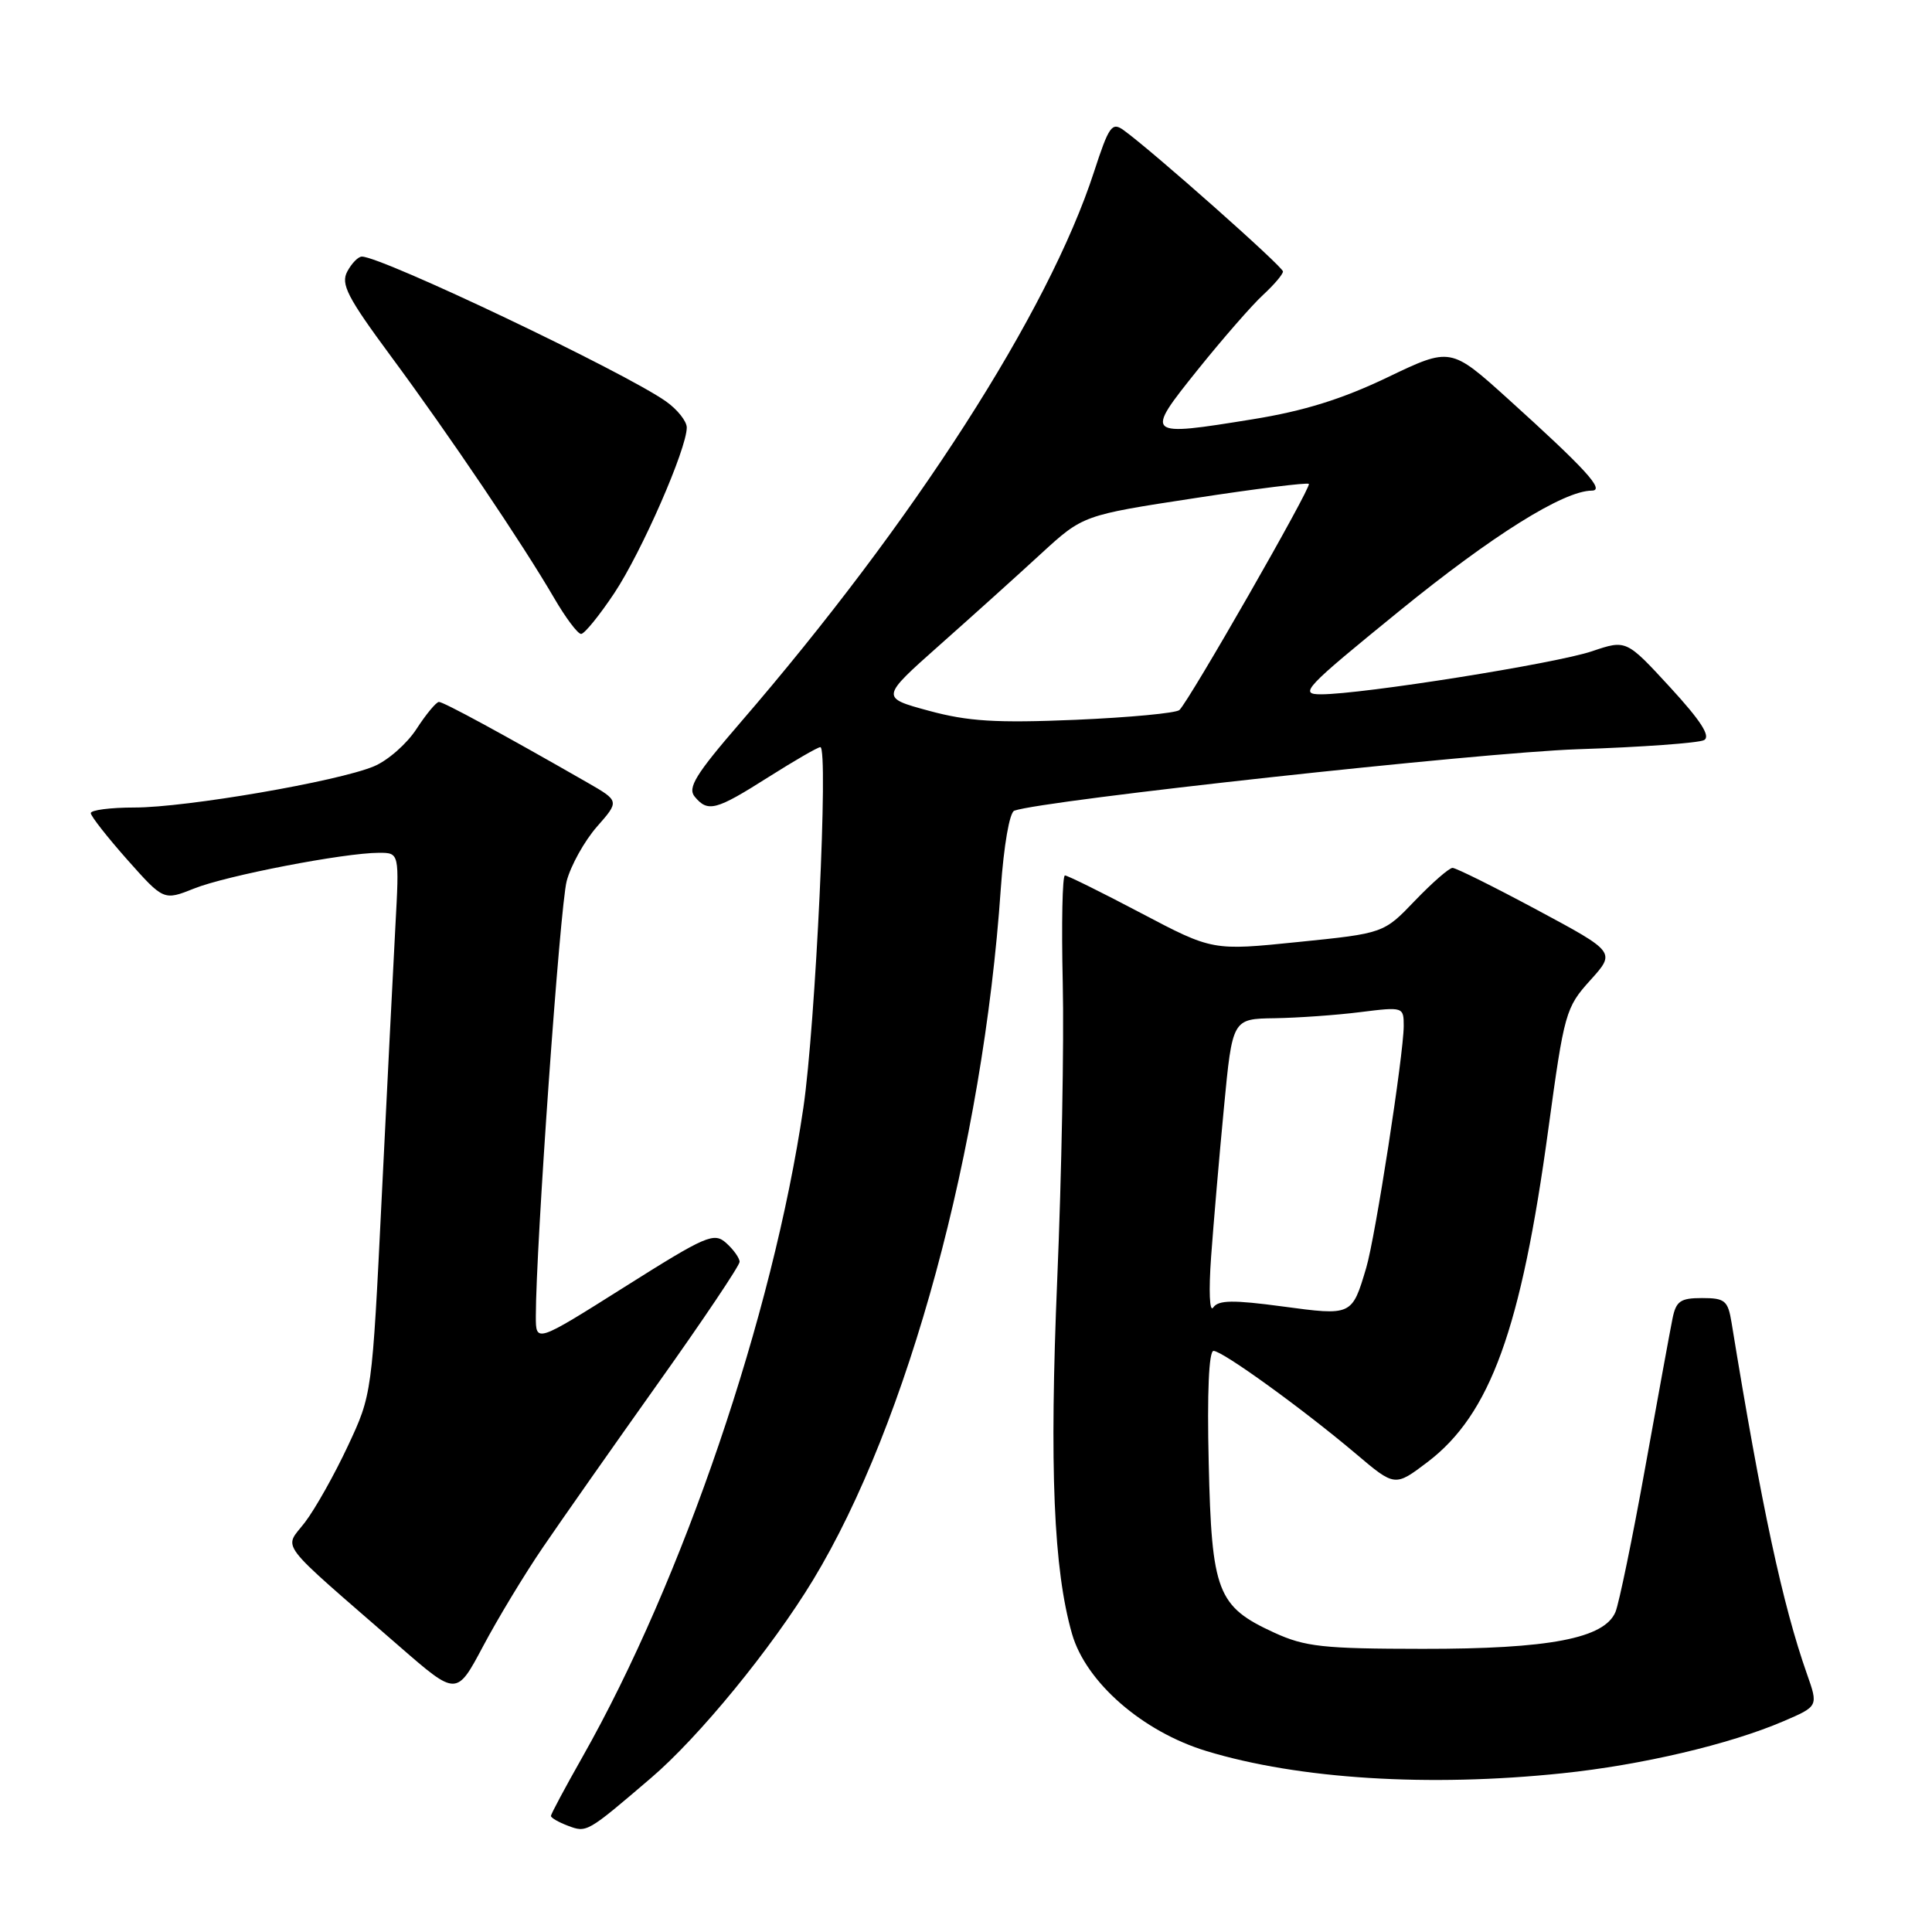 <?xml version="1.0" encoding="UTF-8" standalone="no"?>
<!DOCTYPE svg PUBLIC "-//W3C//DTD SVG 1.1//EN" "http://www.w3.org/Graphics/SVG/1.1/DTD/svg11.dtd" >
<svg xmlns="http://www.w3.org/2000/svg" xmlns:xlink="http://www.w3.org/1999/xlink" version="1.1" viewBox="0 0 256 256">
 <g >
 <path fill="currentColor"
d=" M 86.24 235.61 C 92.61 230.18 102.24 218.41 107.72 209.38 C 120.32 188.61 130.25 152.04 132.61 117.75 C 133.01 112.03 133.77 107.65 134.40 107.42 C 138.23 106.04 196.22 99.71 209.00 99.28 C 217.53 99.00 225.08 98.45 225.79 98.07 C 226.71 97.58 225.38 95.51 221.29 91.06 C 215.49 84.76 215.49 84.76 210.96 86.29 C 206.17 87.92 180.48 92.00 175.04 92.00 C 172.08 92.00 172.82 91.21 185.42 80.96 C 197.76 70.92 207.16 65.04 210.92 65.01 C 212.71 65.00 210.14 62.18 199.86 52.89 C 192.22 45.99 192.22 45.99 183.85 50.00 C 177.87 52.87 172.78 54.46 166.02 55.55 C 151.69 57.87 151.64 57.81 158.70 49.00 C 162.01 44.88 165.91 40.41 167.36 39.08 C 168.81 37.74 170.00 36.35 170.00 35.97 C 170.00 35.34 152.77 20.06 148.89 17.25 C 147.34 16.13 146.94 16.70 144.97 22.75 C 138.93 41.35 121.05 69.18 98.04 95.82 C 92.19 102.59 91.08 104.39 92.05 105.56 C 93.80 107.67 94.85 107.39 101.79 102.99 C 105.25 100.80 108.36 99.00 108.70 99.00 C 109.80 99.00 108.07 135.76 106.45 146.78 C 102.40 174.29 90.46 209.37 77.16 232.84 C 74.87 236.88 73.00 240.38 73.00 240.62 C 73.00 240.87 74.01 241.45 75.25 241.92 C 77.75 242.86 77.75 242.87 86.24 235.61 Z  M 207.00 234.97 C 217.51 233.88 229.20 231.13 236.30 228.08 C 240.94 226.09 240.94 226.09 239.43 221.81 C 236.21 212.67 233.42 199.69 229.44 175.25 C 228.96 172.33 228.57 172.00 225.53 172.00 C 222.65 172.00 222.08 172.40 221.61 174.75 C 221.30 176.26 219.68 185.15 217.99 194.50 C 216.31 203.85 214.53 212.44 214.06 213.59 C 212.60 217.10 205.29 218.50 188.50 218.48 C 175.32 218.47 172.93 218.21 168.83 216.33 C 161.29 212.87 160.55 210.95 160.16 193.80 C 159.94 184.55 160.18 179.00 160.80 179.00 C 161.99 179.00 172.59 186.66 179.67 192.64 C 184.83 197.01 184.83 197.01 189.17 193.72 C 197.47 187.40 201.56 176.14 205.17 149.56 C 207.27 134.18 207.46 133.50 210.72 129.89 C 214.09 126.16 214.09 126.16 203.69 120.58 C 197.97 117.51 192.92 115.00 192.47 115.00 C 192.02 115.00 189.79 116.95 187.50 119.33 C 183.35 123.67 183.35 123.67 172.01 124.82 C 160.67 125.98 160.67 125.98 151.19 120.99 C 145.98 118.24 141.44 116.00 141.11 116.00 C 140.77 116.00 140.64 122.41 140.82 130.25 C 141.00 138.09 140.67 155.75 140.09 169.50 C 139.04 194.52 139.60 207.95 142.05 216.50 C 143.89 222.91 151.40 229.46 159.88 232.03 C 172.10 235.74 189.32 236.82 207.00 234.97 Z  M 71.96 205.00 C 74.39 201.43 81.25 191.66 87.19 183.30 C 93.14 174.94 98.00 167.70 98.00 167.20 C 98.00 166.71 97.21 165.59 96.24 164.72 C 94.61 163.25 93.63 163.67 82.74 170.54 C 71.00 177.94 71.00 177.94 71.00 174.41 C 71.00 165.27 74.20 120.07 75.09 116.74 C 75.64 114.67 77.44 111.44 79.09 109.55 C 82.09 106.14 82.09 106.14 77.79 103.67 C 66.68 97.30 58.76 93.00 58.16 93.01 C 57.80 93.02 56.46 94.63 55.19 96.59 C 53.92 98.55 51.38 100.78 49.55 101.54 C 44.76 103.55 24.67 107.00 17.83 107.00 C 14.62 107.00 12.01 107.34 12.03 107.75 C 12.05 108.16 14.23 110.94 16.87 113.92 C 21.69 119.34 21.69 119.34 25.73 117.73 C 29.99 116.02 45.60 113.01 50.21 113.00 C 52.92 113.00 52.92 113.00 52.39 122.75 C 52.10 128.11 51.29 144.26 50.58 158.64 C 49.30 184.76 49.29 184.78 46.09 191.61 C 44.33 195.37 41.78 199.91 40.42 201.70 C 37.60 205.39 36.35 203.73 53.00 218.22 C 60.50 224.74 60.50 224.74 64.02 218.12 C 65.95 214.48 69.52 208.57 71.96 205.00 Z  M 81.40 78.59 C 85.02 73.14 91.00 59.47 91.00 56.65 C 91.00 55.82 89.76 54.26 88.25 53.19 C 82.76 49.31 50.61 34.00 47.95 34.00 C 47.46 34.00 46.60 34.89 46.02 35.97 C 45.12 37.64 46.02 39.38 51.81 47.22 C 59.53 57.66 69.29 72.13 73.43 79.25 C 74.95 81.86 76.55 84.00 77.00 84.00 C 77.44 84.00 79.42 81.56 81.40 78.59 Z  M 123.08 94.18 C 116.66 92.44 116.66 92.44 124.51 85.47 C 128.83 81.64 134.87 76.20 137.93 73.38 C 143.50 68.27 143.50 68.27 158.29 66.01 C 166.42 64.76 173.24 63.91 173.43 64.12 C 173.81 64.52 157.61 92.81 156.28 94.08 C 155.85 94.49 149.65 95.07 142.50 95.38 C 131.99 95.82 128.27 95.59 123.08 94.18 Z  M 160.48 166.50 C 160.80 162.10 161.56 153.21 162.18 146.75 C 163.30 135.00 163.30 135.00 168.90 134.92 C 171.98 134.87 177.09 134.51 180.25 134.11 C 185.94 133.40 186.00 133.42 186.00 135.95 C 185.99 139.72 182.24 163.95 181.03 168.00 C 179.14 174.36 179.15 174.35 169.93 173.11 C 163.38 172.23 161.44 172.26 160.76 173.25 C 160.27 173.96 160.15 171.07 160.48 166.50 Z "/>
</g>
</svg>